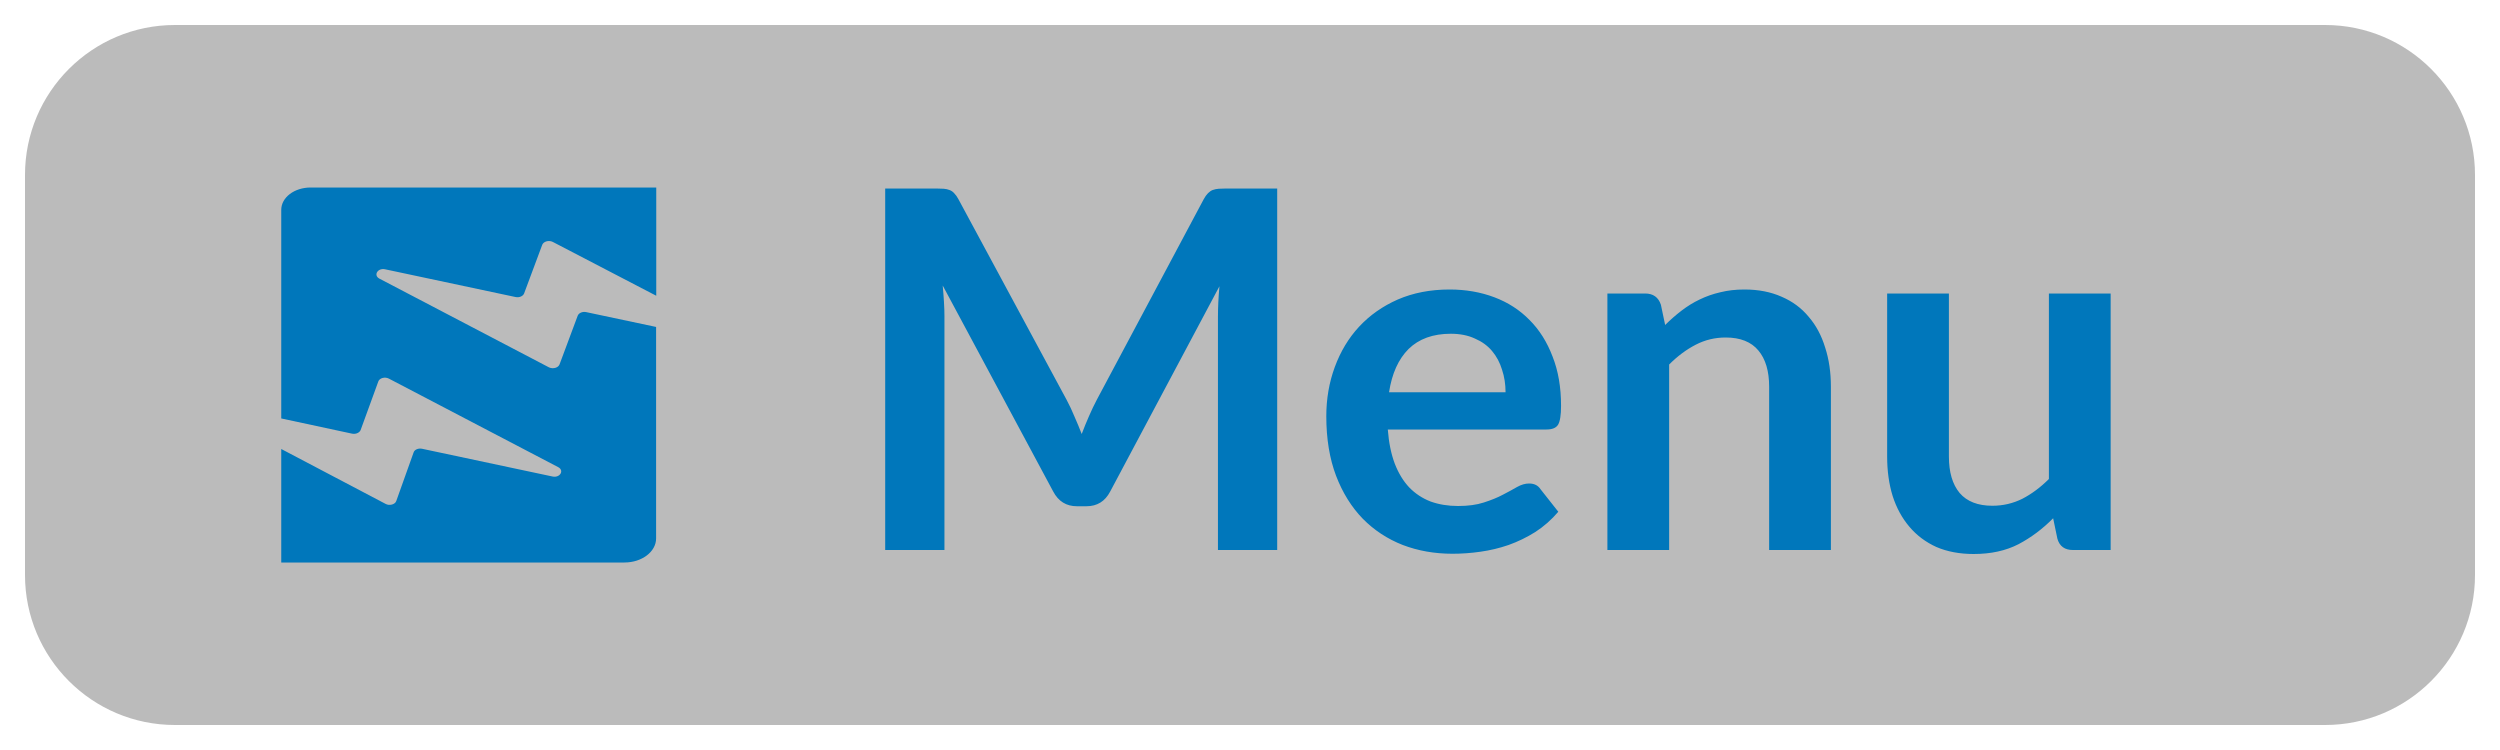 <svg width="50" height="15" viewBox="0 0 50 15" fill="none" xmlns="http://www.w3.org/2000/svg">
<path d="M0.5 3.5C0.5 1.843 1.843 0.5 3.5 0.5H46.5C48.157 0.5 49.5 1.843 49.5 3.5V11.5C49.5 13.157 48.157 14.5 46.5 14.5H3.5C1.843 14.5 0.5 13.157 0.5 11.5V3.5Z" fill="#BBBBBB"/>
<path d="M25.544 3.77V11H24.359V6.33C24.359 6.143 24.369 5.942 24.389 5.725L22.204 9.83C22.101 10.027 21.943 10.125 21.729 10.125H21.539C21.326 10.125 21.168 10.027 21.064 9.83L18.854 5.71C18.864 5.82 18.873 5.928 18.879 6.035C18.886 6.142 18.889 6.24 18.889 6.33V11H17.704V3.77H18.719C18.779 3.77 18.831 3.772 18.874 3.775C18.918 3.778 18.956 3.787 18.989 3.8C19.026 3.813 19.058 3.835 19.084 3.865C19.114 3.895 19.143 3.935 19.169 3.985L21.334 8C21.391 8.107 21.443 8.217 21.489 8.33C21.539 8.443 21.588 8.56 21.634 8.68C21.681 8.557 21.729 8.438 21.779 8.325C21.829 8.208 21.883 8.097 21.939 7.99L24.074 3.985C24.101 3.935 24.129 3.895 24.159 3.865C24.189 3.835 24.221 3.813 24.254 3.8C24.291 3.787 24.331 3.778 24.374 3.775C24.418 3.772 24.469 3.77 24.529 3.77H25.544ZM30.111 7.845C30.111 7.685 30.088 7.535 30.041 7.395C29.998 7.252 29.931 7.127 29.841 7.02C29.751 6.913 29.636 6.83 29.496 6.77C29.36 6.707 29.2 6.675 29.016 6.675C28.66 6.675 28.378 6.777 28.171 6.98C27.968 7.183 27.838 7.472 27.781 7.845H30.111ZM27.756 8.59C27.776 8.853 27.823 9.082 27.896 9.275C27.97 9.465 28.066 9.623 28.186 9.75C28.306 9.873 28.448 9.967 28.611 10.03C28.778 10.09 28.961 10.12 29.161 10.12C29.361 10.12 29.533 10.097 29.676 10.05C29.823 10.003 29.95 9.952 30.056 9.895C30.166 9.838 30.261 9.787 30.341 9.74C30.425 9.693 30.505 9.67 30.581 9.67C30.685 9.67 30.761 9.708 30.811 9.785L31.166 10.235C31.03 10.395 30.876 10.53 30.706 10.64C30.536 10.747 30.358 10.833 30.171 10.9C29.988 10.963 29.8 11.008 29.606 11.035C29.416 11.062 29.231 11.075 29.051 11.075C28.695 11.075 28.363 11.017 28.056 10.9C27.75 10.78 27.483 10.605 27.256 10.375C27.03 10.142 26.851 9.855 26.721 9.515C26.591 9.172 26.526 8.775 26.526 8.325C26.526 7.975 26.583 7.647 26.696 7.34C26.81 7.03 26.971 6.762 27.181 6.535C27.395 6.305 27.653 6.123 27.956 5.99C28.263 5.857 28.608 5.79 28.991 5.79C29.315 5.79 29.613 5.842 29.886 5.945C30.16 6.048 30.395 6.2 30.591 6.4C30.788 6.597 30.941 6.84 31.051 7.13C31.165 7.417 31.221 7.745 31.221 8.115C31.221 8.302 31.201 8.428 31.161 8.495C31.121 8.558 31.045 8.59 30.931 8.59H27.756ZM33.303 6.5C33.406 6.397 33.515 6.302 33.628 6.215C33.745 6.125 33.866 6.05 33.993 5.99C34.123 5.927 34.261 5.878 34.408 5.845C34.555 5.808 34.715 5.79 34.888 5.79C35.168 5.79 35.416 5.838 35.633 5.935C35.85 6.028 36.03 6.162 36.173 6.335C36.32 6.505 36.43 6.71 36.503 6.95C36.58 7.187 36.618 7.448 36.618 7.735V11H35.383V7.735C35.383 7.422 35.311 7.18 35.168 7.01C35.025 6.837 34.806 6.75 34.513 6.75C34.3 6.75 34.1 6.798 33.913 6.895C33.726 6.992 33.55 7.123 33.383 7.29V11H32.148V5.87H32.903C33.063 5.87 33.168 5.945 33.218 6.095L33.303 6.5ZM42.213 5.87V11H41.458C41.294 11 41.191 10.925 41.148 10.775L41.063 10.365C40.853 10.578 40.621 10.752 40.368 10.885C40.114 11.015 39.816 11.08 39.473 11.08C39.193 11.08 38.944 11.033 38.728 10.94C38.514 10.843 38.334 10.708 38.188 10.535C38.041 10.362 37.929 10.157 37.853 9.92C37.779 9.68 37.743 9.417 37.743 9.13V5.87H38.978V9.13C38.978 9.443 39.049 9.687 39.193 9.86C39.339 10.03 39.558 10.115 39.848 10.115C40.061 10.115 40.261 10.068 40.448 9.975C40.634 9.878 40.811 9.747 40.978 9.58V5.87H42.213Z" fill="#0077BB"/>
<path d="M11.057 4.839L13.125 5.915V3.75H6.214C5.887 3.75 5.625 3.949 5.625 4.197V8.369L7.041 8.673C7.115 8.689 7.189 8.655 7.212 8.602L7.566 7.63C7.589 7.561 7.697 7.531 7.777 7.572L11.164 9.343C11.292 9.41 11.198 9.563 11.05 9.53L8.44 8.975C8.366 8.96 8.289 8.993 8.272 9.049L7.925 10.021C7.902 10.089 7.791 10.12 7.714 10.079L5.625 8.98V11.25H12.489C12.839 11.25 13.122 11.033 13.122 10.769V6.539L11.723 6.242C11.649 6.227 11.575 6.26 11.554 6.314L11.191 7.288C11.164 7.357 11.06 7.385 10.979 7.347L7.589 5.573C7.461 5.506 7.555 5.353 7.703 5.386L10.313 5.941C10.387 5.956 10.461 5.923 10.482 5.869L10.845 4.895C10.872 4.829 10.976 4.798 11.057 4.839Z" fill="#0077BB"/>
</svg>
